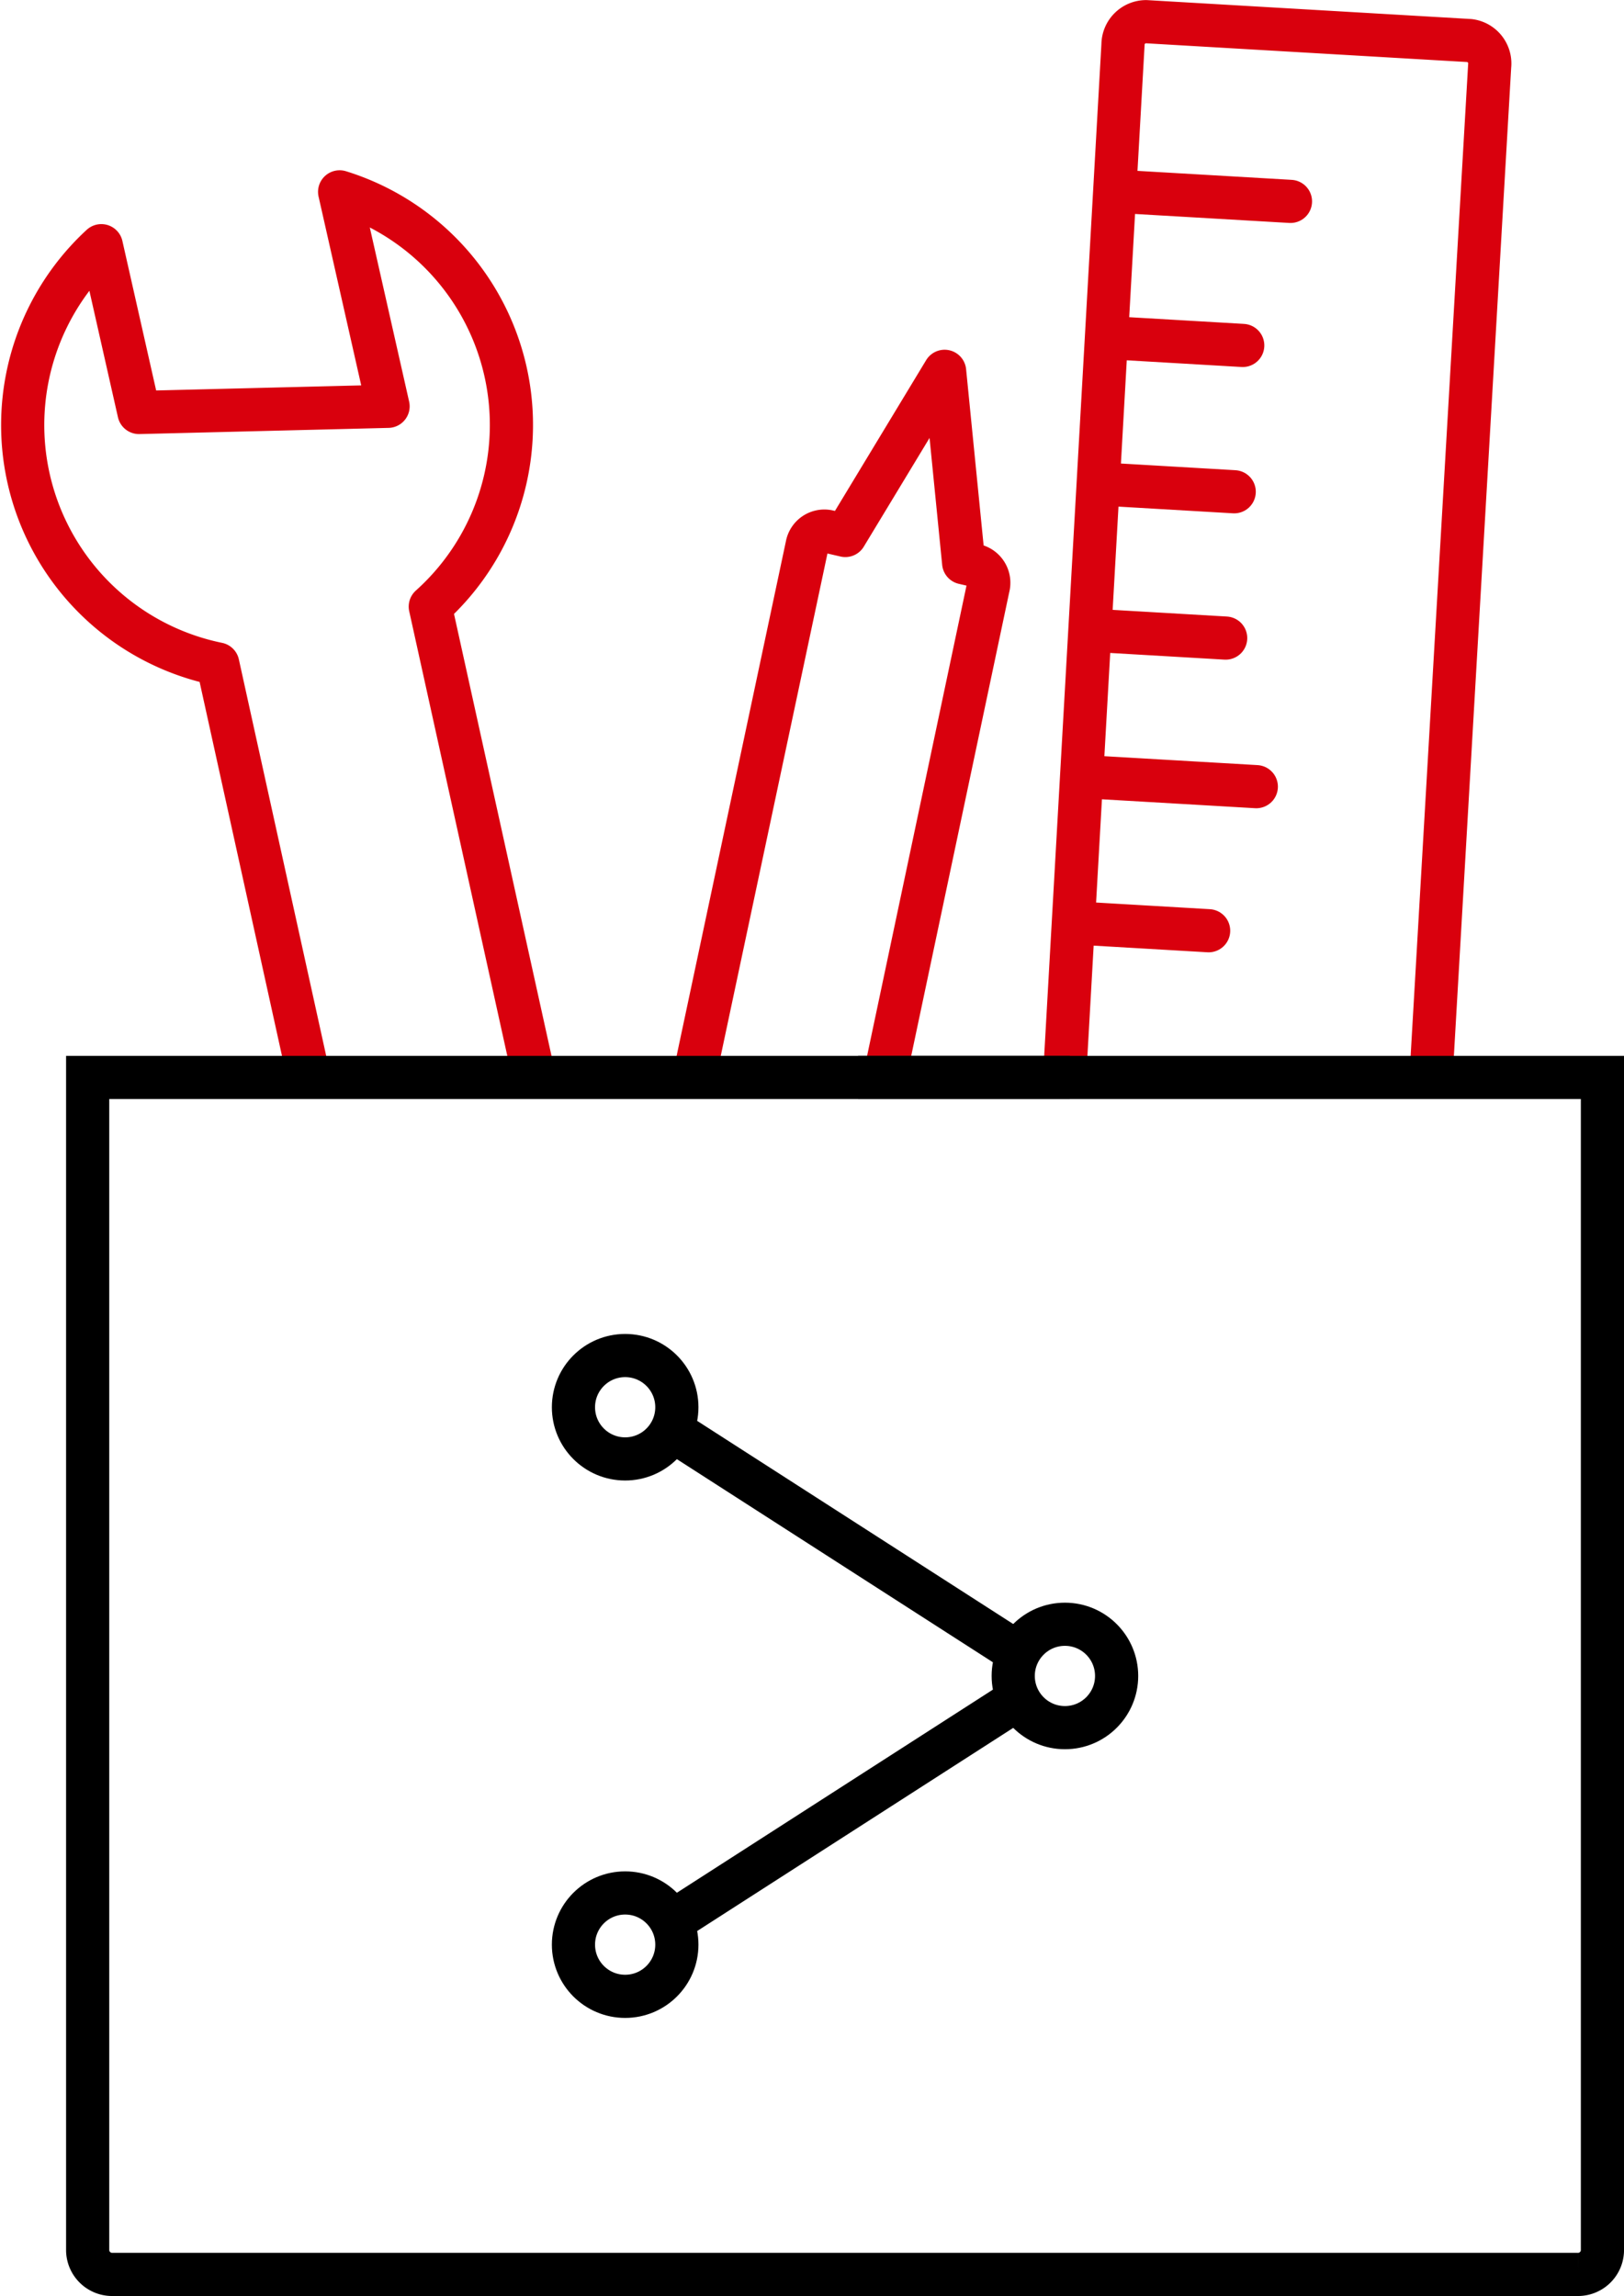<svg xmlns="http://www.w3.org/2000/svg" width="75.231" height="106.377" viewBox="0 0 75.231 106.377"><defs><style>.a,.b,.c,.d,.e,.f,.i{fill:none;}.a,.d{stroke:#161615;}.a,.b,.c{stroke-linejoin:round;}.a,.b,.c,.d,.e{stroke-width:2px;}.b,.c{stroke:#d9000d;}.b{stroke-linecap:square;}.c{stroke-linecap:round;}.d,.e,.f{stroke-miterlimit:10;}.e{stroke:#000;}.g,.h{stroke:none;}.h{fill:#161615;}</style></defs><g transform="translate(1.055 1.003)"><path class="a" d="M782.723,215.451" transform="translate(-719.656 -146.783)"/><path class="b" d="M769.656,203.413l2.69-47.561a1.073,1.073,0,0,1,1.065-1.072l14.987.875a1.071,1.071,0,0,1,.933,1.187l-2.7,46.57" transform="translate(-721.379 -154.779)"/><line class="c" x2="7.26" y2="0.423" transform="translate(51.465 7.905)"/><line class="c" x2="5.445" y2="0.318" transform="translate(51.069 14.684)"/><line class="c" x2="5.445" y2="0.318" transform="translate(50.674 21.463)"/><line class="c" x2="5.445" y2="0.318" transform="translate(50.278 28.242)"/><line class="c" x2="7.26" y2="0.423" transform="translate(49.883 35.021)"/><line class="c" x2="5.445" y2="0.318" transform="translate(49.489 41.801)"/><path class="b" d="M762.71,200.394l4.5-21.29a.826.826,0,0,0-.575-1.01l-.561-.13-.882-8.871-4.6,7.606-.822-.19a.814.814,0,0,0-.95.656l-5.173,24.36" transform="translate(-722.488 -152.892)"/><path class="b" d="M750.378,201.362l-4.5-20.4a11.305,11.305,0,0,0-4.2-19.216l2.244,9.936-11.538.286-1.745-7.728a11.3,11.3,0,0,0,5.394,19.381l4.156,18.869" transform="translate(-727 -153.86)"/><path class="a" d="M751.876,219.548" transform="translate(-723.722 -146.244)"/><path class="a" d="M745.048,221.09" transform="translate(-724.621 -146.04)"/><path class="d" d="M752.1,208.786" transform="translate(-723.691 -147.661)"/><path class="d" d="M758.862,210.75" transform="translate(-722.801 -147.403)"/><line class="d" x1="9.81" transform="translate(38.694 48.917)"/><path class="d" d="M768.656,210.527" transform="translate(-721.511 -147.432)"/><path class="d" d="M782.983,211.9" transform="translate(-719.623 -147.251)"/><path class="e" d="M791.9,198H729.656v54.325a1.132,1.132,0,0,0,1.132,1.132h67.907a1.131,1.131,0,0,0,1.132-1.132V198h-8.31" transform="translate(-726.65 -149.083)"/><g class="f" transform="translate(-723.691 -147.691)"><path class="g" d="M752.151,208.564l-.046.251.11-.032Z"/><path class="h" d="M 752.151 208.564 L 752.215 208.783 L 752.105 208.816 L 752.151 208.564 Z"/></g><g transform="translate(24.51 60.801)"><g class="e"><circle class="g" cx="3.395" cy="3.395" r="3.395"/><circle class="i" cx="3.395" cy="3.395" r="2.395"/></g><g class="e" transform="translate(20.372 12.45)"><circle class="g" cx="3.395" cy="3.395" r="3.395"/><circle class="i" cx="3.395" cy="3.395" r="2.395"/></g><g class="e" transform="translate(0 24.899)"><circle class="g" cx="3.395" cy="3.395" r="3.395"/><circle class="i" cx="3.395" cy="3.395" r="2.395"/></g><line class="e" x2="15.845" y2="10.186" transform="translate(5.659 4.527)"/><line class="e" y1="10.186" x2="15.845" transform="translate(5.659 16.977)"/></g></g></svg>